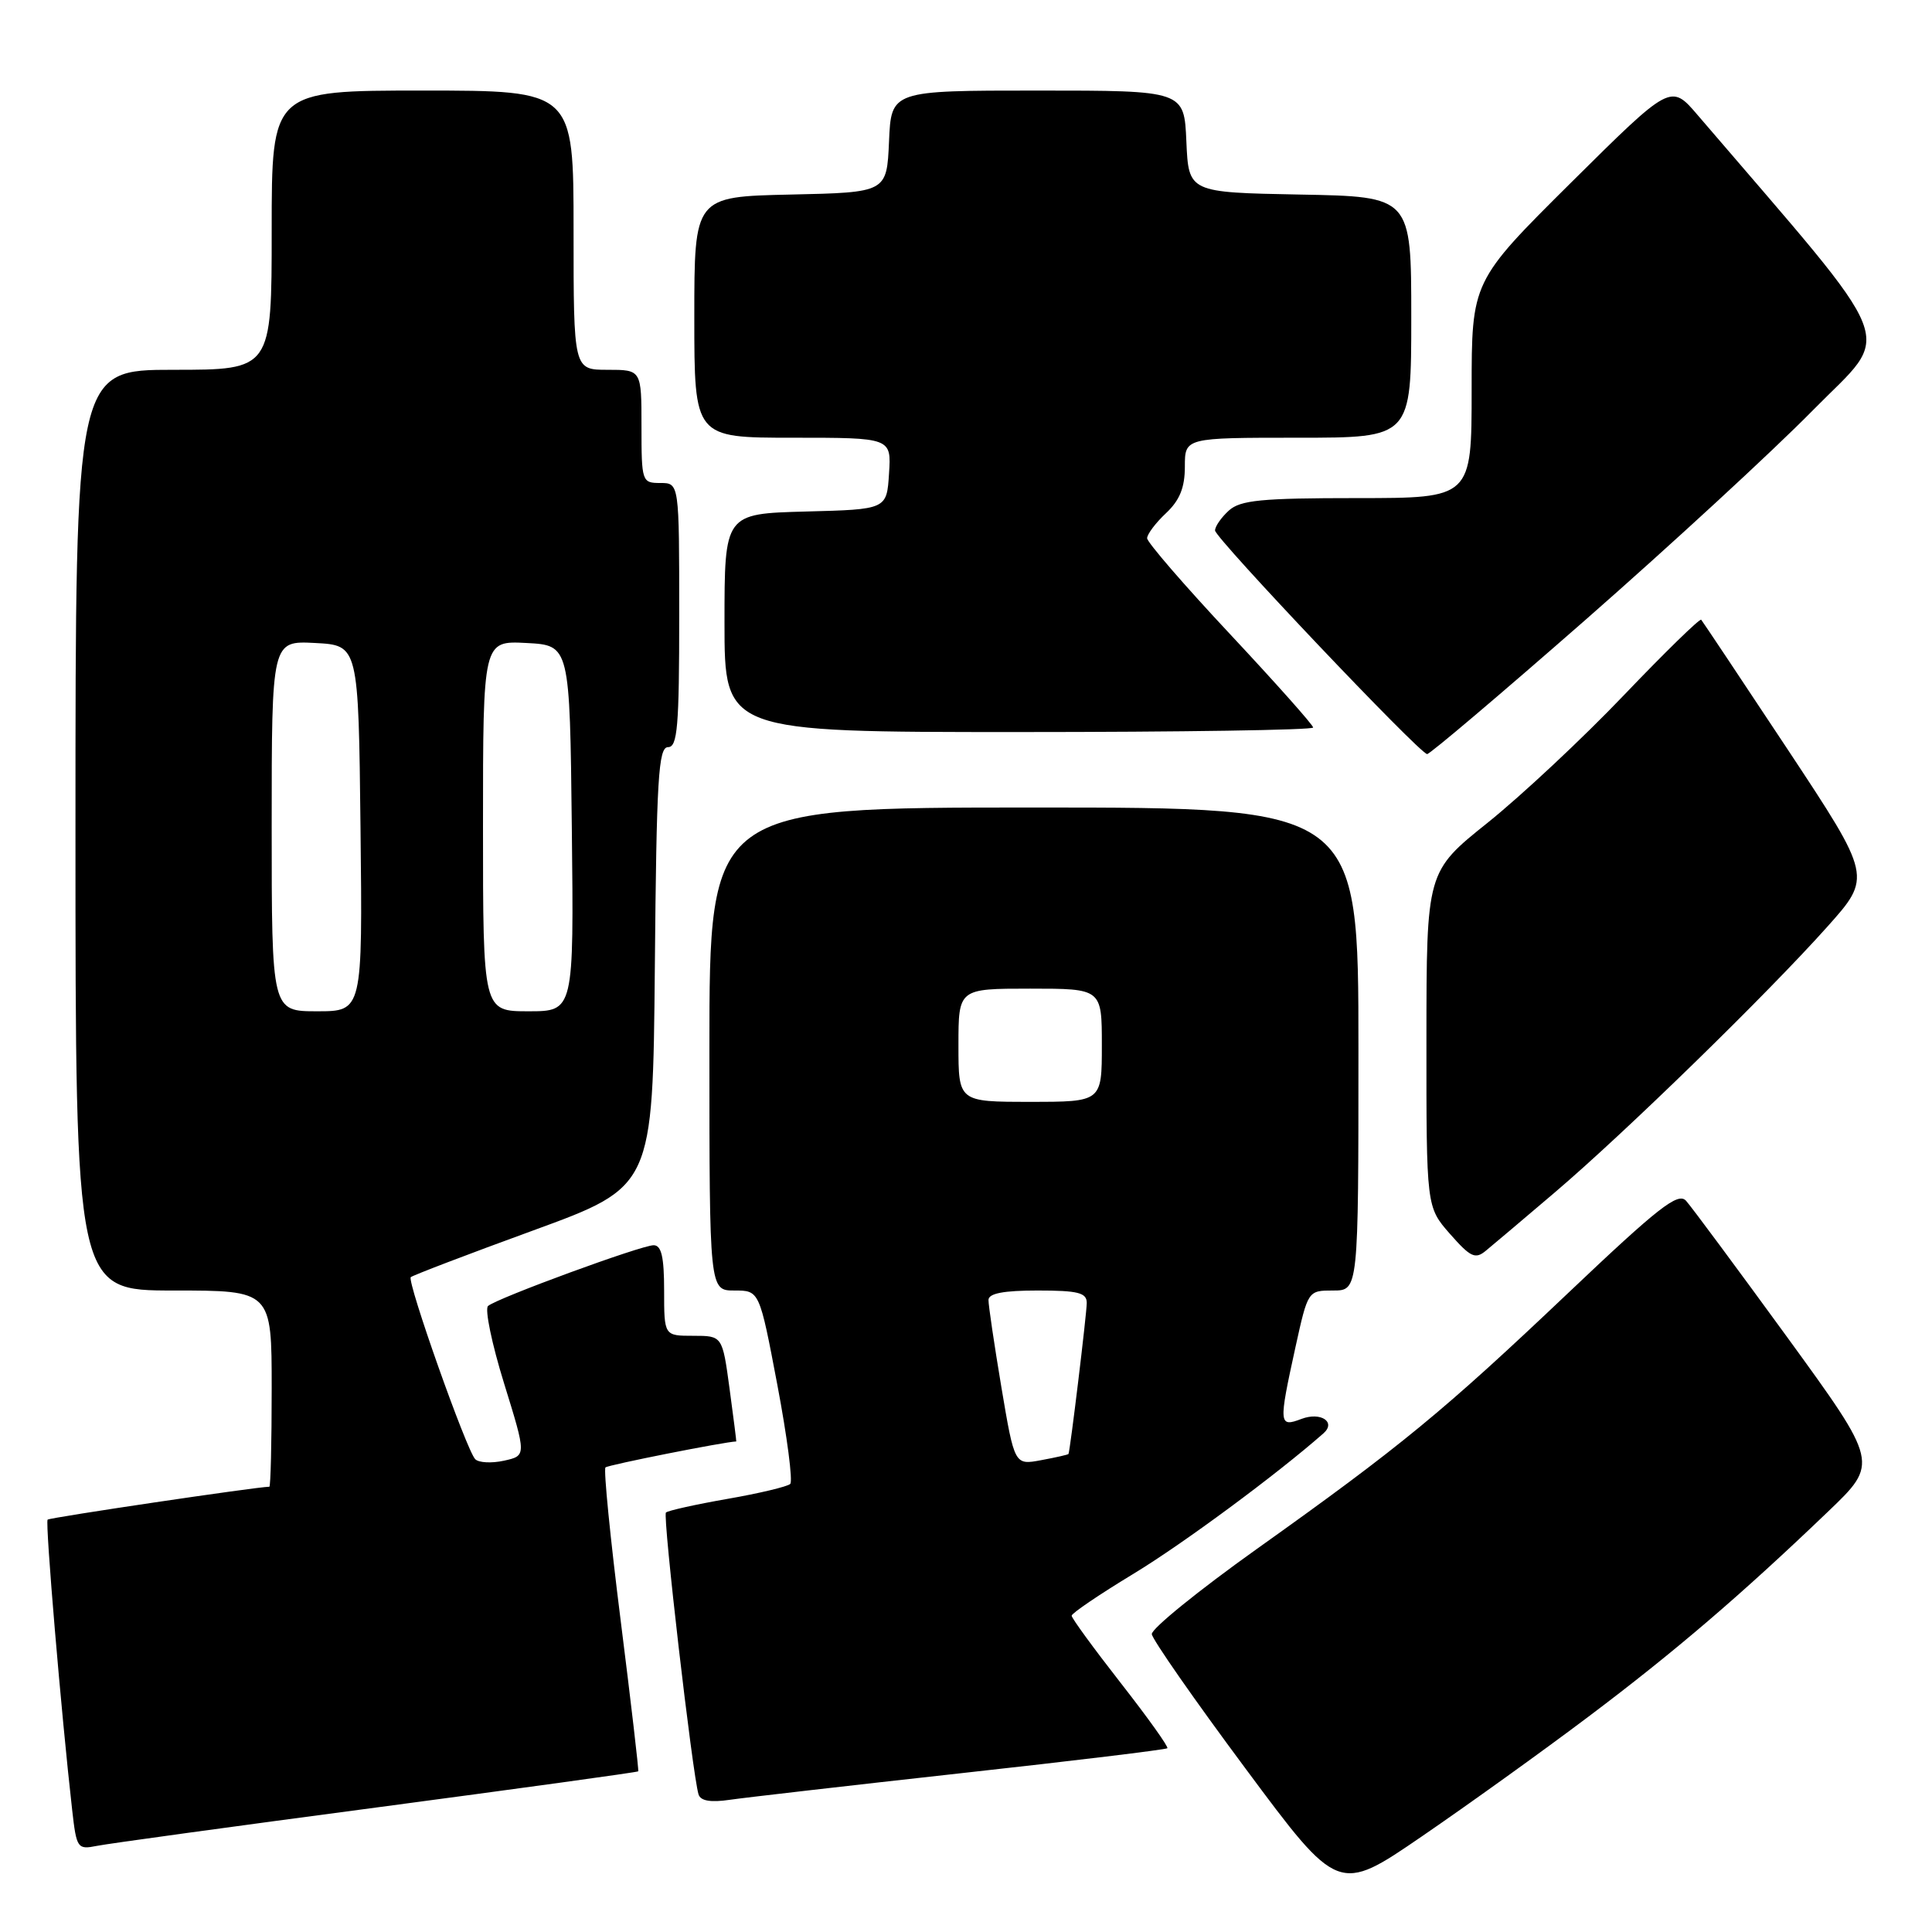 <?xml version="1.0" encoding="UTF-8" standalone="no"?>
<!DOCTYPE svg PUBLIC "-//W3C//DTD SVG 1.1//EN" "http://www.w3.org/Graphics/SVG/1.1/DTD/svg11.dtd" >
<svg xmlns="http://www.w3.org/2000/svg" xmlns:xlink="http://www.w3.org/1999/xlink" version="1.1" viewBox="0 0 256 256">
 <g >
 <path fill="currentColor"
d=" M 210.50 227.45 C 221.90 218.87 230.69 211.35 242.22 200.30 C 248.94 193.87 248.94 193.87 236.81 177.18 C 230.13 168.01 224.10 159.87 223.41 159.11 C 222.35 157.94 219.77 159.96 207.82 171.30 C 191.24 187.03 185.65 191.63 166.50 205.27 C 158.80 210.76 152.56 215.82 152.62 216.53 C 152.69 217.23 158.28 225.26 165.05 234.36 C 177.34 250.91 177.34 250.91 188.42 243.32 C 194.51 239.15 204.45 232.01 210.50 227.45 Z  M 49.96 239.49 C 68.91 236.97 84.49 234.83 84.57 234.71 C 84.66 234.59 83.61 225.59 82.24 214.71 C 80.87 203.83 79.96 194.70 80.23 194.44 C 80.56 194.11 96.04 191.04 97.56 191.00 C 97.59 191.00 97.19 187.85 96.67 184.00 C 95.72 177.00 95.72 177.00 91.86 177.00 C 88.00 177.00 88.00 177.00 88.00 171.00 C 88.00 166.55 87.64 165.00 86.61 165.00 C 84.98 165.00 65.88 172.00 64.67 173.05 C 64.21 173.44 65.17 178.07 66.80 183.33 C 69.76 192.89 69.76 192.89 66.78 193.55 C 65.14 193.91 63.43 193.82 62.97 193.35 C 61.82 192.19 53.89 169.77 54.43 169.23 C 54.67 169.00 61.98 166.20 70.68 163.03 C 86.50 157.25 86.50 157.25 86.77 128.13 C 86.99 103.15 87.24 99.00 88.52 99.00 C 89.77 99.00 90.00 96.31 90.00 81.50 C 90.00 64.00 90.00 64.00 87.50 64.00 C 85.06 64.00 85.00 63.83 85.00 56.50 C 85.00 49.00 85.00 49.00 80.50 49.00 C 76.00 49.00 76.00 49.00 76.00 30.50 C 76.00 12.00 76.00 12.00 56.00 12.00 C 36.00 12.00 36.00 12.00 36.00 30.50 C 36.00 49.00 36.00 49.00 23.00 49.00 C 10.00 49.00 10.00 49.00 10.00 110.00 C 10.00 171.00 10.00 171.00 23.00 171.00 C 36.00 171.00 36.00 171.00 36.00 184.00 C 36.00 191.15 35.86 197.00 35.69 197.00 C 34.10 197.00 6.59 201.08 6.31 201.36 C 5.97 201.69 8.13 227.22 9.56 239.81 C 10.14 244.93 10.26 245.10 12.83 244.59 C 14.30 244.29 31.01 242.00 49.96 239.49 Z  M 127.43 234.95 C 142.24 233.32 154.50 231.83 154.68 231.65 C 154.86 231.47 152.08 227.58 148.50 223.00 C 144.93 218.43 142.00 214.42 142.00 214.09 C 142.00 213.76 145.71 211.25 150.25 208.50 C 156.79 204.53 169.17 195.38 175.36 189.93 C 177.08 188.42 175.01 187.05 172.46 188.01 C 169.44 189.16 169.41 188.75 171.65 178.53 C 173.31 171.00 173.31 171.00 176.65 171.00 C 180.00 171.00 180.00 171.00 180.00 139.00 C 180.00 107.00 180.00 107.00 137.00 107.00 C 94.00 107.00 94.00 107.00 94.00 139.00 C 94.00 171.00 94.00 171.00 97.32 171.00 C 100.63 171.00 100.63 171.00 103.00 183.49 C 104.30 190.35 105.07 196.27 104.71 196.63 C 104.35 196.98 100.60 197.88 96.39 198.61 C 92.17 199.35 88.51 200.16 88.24 200.42 C 87.79 200.88 91.75 235.11 92.56 237.77 C 92.83 238.63 94.15 238.86 96.72 238.48 C 98.80 238.18 112.62 236.59 127.43 234.95 Z  M 206.00 158.02 C 215.25 150.15 234.11 131.77 242.09 122.84 C 248.04 116.19 248.04 116.19 236.90 99.34 C 230.77 90.08 225.60 82.33 225.42 82.12 C 225.23 81.92 220.62 86.42 215.17 92.12 C 209.72 97.83 201.60 105.42 197.14 109.00 C 189.02 115.50 189.02 115.50 189.01 137.72 C 189.00 159.93 189.00 159.93 192.13 163.50 C 194.85 166.59 195.48 166.89 196.88 165.73 C 197.77 165.00 201.88 161.53 206.00 158.02 Z  M 210.10 82.12 C 221.32 72.28 234.87 59.80 240.21 54.37 C 250.86 43.54 252.24 47.10 224.94 15.24 C 221.39 11.09 221.39 11.09 208.19 24.18 C 195.00 37.28 195.00 37.28 195.00 51.64 C 195.00 66.00 195.00 66.00 179.83 66.00 C 167.12 66.00 164.36 66.27 162.83 67.65 C 161.82 68.57 161.00 69.75 161.00 70.29 C 161.00 71.29 188.01 99.77 189.10 99.92 C 189.43 99.96 198.88 91.95 210.10 82.12 Z  M 174.00 96.40 C 174.00 96.07 169.05 90.51 163.00 84.04 C 156.95 77.58 152.00 71.85 152.00 71.32 C 152.00 70.79 153.12 69.29 154.50 68.00 C 156.32 66.29 157.00 64.61 157.00 61.83 C 157.00 58.00 157.00 58.00 172.00 58.00 C 187.00 58.00 187.00 58.00 187.00 42.03 C 187.00 26.05 187.00 26.05 172.25 25.78 C 157.50 25.50 157.50 25.50 157.20 18.75 C 156.91 12.00 156.91 12.00 137.50 12.00 C 118.09 12.00 118.09 12.00 117.80 18.75 C 117.50 25.50 117.50 25.50 104.75 25.78 C 92.00 26.06 92.00 26.06 92.00 42.03 C 92.00 58.00 92.00 58.00 105.05 58.00 C 118.11 58.00 118.11 58.00 117.80 62.75 C 117.50 67.50 117.50 67.50 106.75 67.78 C 96.00 68.07 96.00 68.07 96.00 82.53 C 96.00 97.00 96.00 97.00 135.00 97.00 C 156.45 97.00 174.00 96.73 174.00 96.40 Z  M 36.00 109.45 C 36.00 84.90 36.00 84.90 41.75 85.20 C 47.50 85.50 47.50 85.50 47.77 109.75 C 48.04 134.00 48.04 134.00 42.02 134.00 C 36.00 134.00 36.00 134.00 36.00 109.45 Z  M 64.00 109.45 C 64.00 84.90 64.00 84.90 69.75 85.20 C 75.50 85.50 75.50 85.50 75.77 109.75 C 76.04 134.00 76.04 134.00 70.02 134.00 C 64.00 134.00 64.00 134.00 64.00 109.45 Z  M 132.69 183.82 C 131.74 178.14 130.97 172.94 130.98 172.25 C 130.99 171.38 132.98 171.00 137.50 171.00 C 142.85 171.00 144.00 171.29 144.00 172.64 C 144.00 174.04 141.80 192.21 141.58 192.66 C 141.54 192.75 139.91 193.12 137.96 193.48 C 134.43 194.14 134.43 194.14 132.69 183.82 Z  M 127.00 138.50 C 127.00 131.00 127.00 131.00 136.50 131.00 C 146.00 131.00 146.00 131.00 146.00 138.50 C 146.00 146.00 146.00 146.00 136.50 146.00 C 127.00 146.00 127.00 146.00 127.00 138.50 Z "/>
</g>
</svg>
